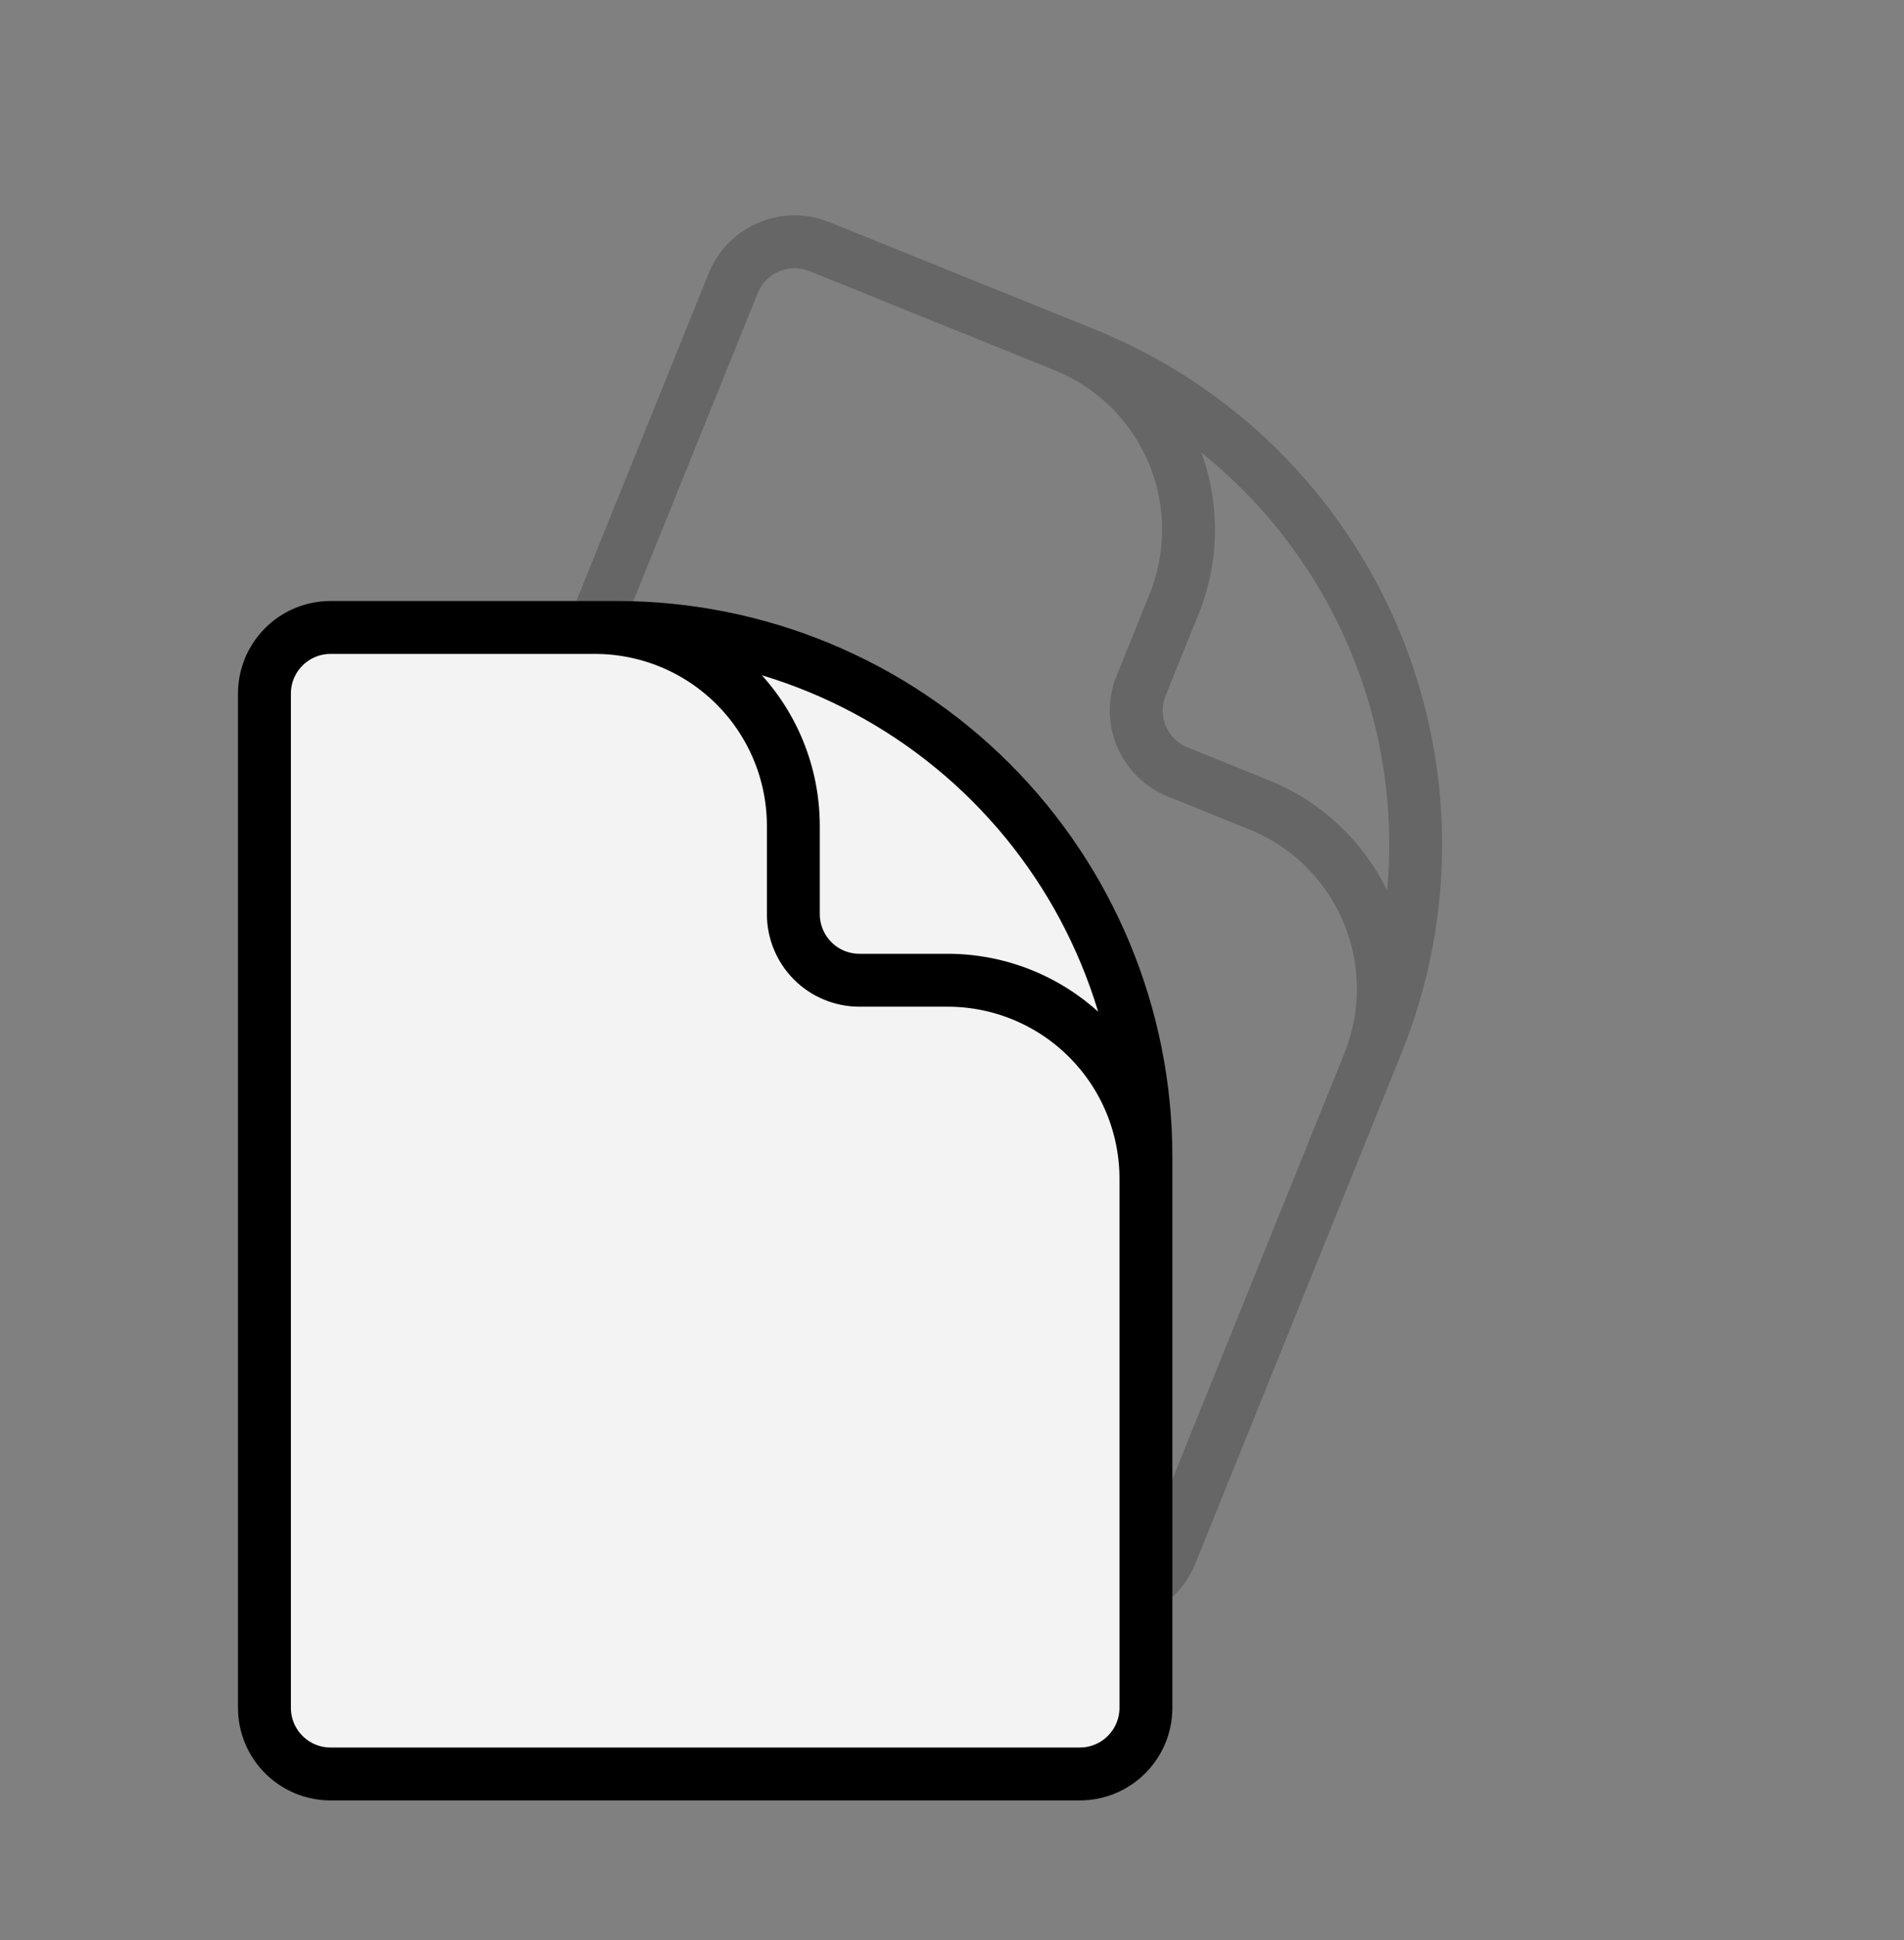 <svg width="54" height="55" viewBox="0 0 54 55" fill="none" xmlns="http://www.w3.org/2000/svg">
<rect x="0" y="0" width="54" height="55" fill="#808080" stroke="none"/>
<g clip-path="url(#clip0_933_36313)">
<path d="M37.185 34.197L38.824 30.14C39.383 28.757 39.369 27.209 38.786 25.835C38.204 24.462 37.099 23.377 35.716 22.818L33.398 21.881C32.937 21.695 32.569 21.333 32.375 20.875C32.18 20.417 32.176 19.901 32.362 19.44L33.299 17.122C33.858 15.739 33.844 14.191 33.261 12.817C32.679 11.444 31.574 10.358 30.191 9.8L27.294 8.629M30.77 10.034L23.237 6.99C22.278 6.602 21.184 7.066 20.796 8.026L10.025 34.681C9.637 35.641 10.101 36.735 11.061 37.122L30.763 45.084C31.723 45.472 32.816 45.008 33.204 44.048L39.058 29.561C40.548 25.872 40.513 21.743 38.958 18.081C37.404 14.419 34.459 11.524 30.77 10.034Z" stroke="black" stroke-opacity="0.2" stroke-width="1.5" stroke-linecap="round" stroke-linejoin="round"/>
</g>
<path d="M32.5 37.787V33.412C32.5 31.92 31.907 30.489 30.852 29.435C29.798 28.38 28.367 27.787 26.875 27.787H24.375C23.878 27.787 23.401 27.59 23.049 27.238C22.698 26.886 22.5 26.409 22.5 25.912V23.412C22.5 21.92 21.907 20.489 20.852 19.435C19.798 18.38 18.367 17.787 16.875 17.787H13.75M17.5 17.787H9.375C8.34 17.787 7.5 18.627 7.5 19.662V48.412C7.5 49.447 8.34 50.287 9.375 50.287H30.625C31.66 50.287 32.5 49.447 32.5 48.412V32.787C32.5 28.809 30.92 24.994 28.107 22.18C25.294 19.367 21.478 17.787 17.5 17.787Z" fill="#F3F3F3"/>
<path d="M32.5 37.787V33.412C32.5 31.92 31.907 30.489 30.852 29.435C29.798 28.38 28.367 27.787 26.875 27.787H24.375C23.878 27.787 23.401 27.59 23.049 27.238C22.698 26.886 22.5 26.409 22.5 25.912V23.412C22.5 21.92 21.907 20.489 20.852 19.435C19.798 18.38 18.367 17.787 16.875 17.787H13.75M17.5 17.787H9.375C8.34 17.787 7.5 18.627 7.5 19.662V48.412C7.5 49.447 8.34 50.287 9.375 50.287H30.625C31.66 50.287 32.5 49.447 32.5 48.412V32.787C32.5 28.809 30.92 24.994 28.107 22.18C25.294 19.367 21.478 17.787 17.5 17.787Z" stroke="black" stroke-width="1.5" stroke-linecap="round" stroke-linejoin="round"/>
<defs>
<clipPath id="clip0_933_36313">
<rect width="40" height="40" fill="white" transform="translate(15.95) rotate(22.003)"/>
</clipPath>
</defs>
</svg>
